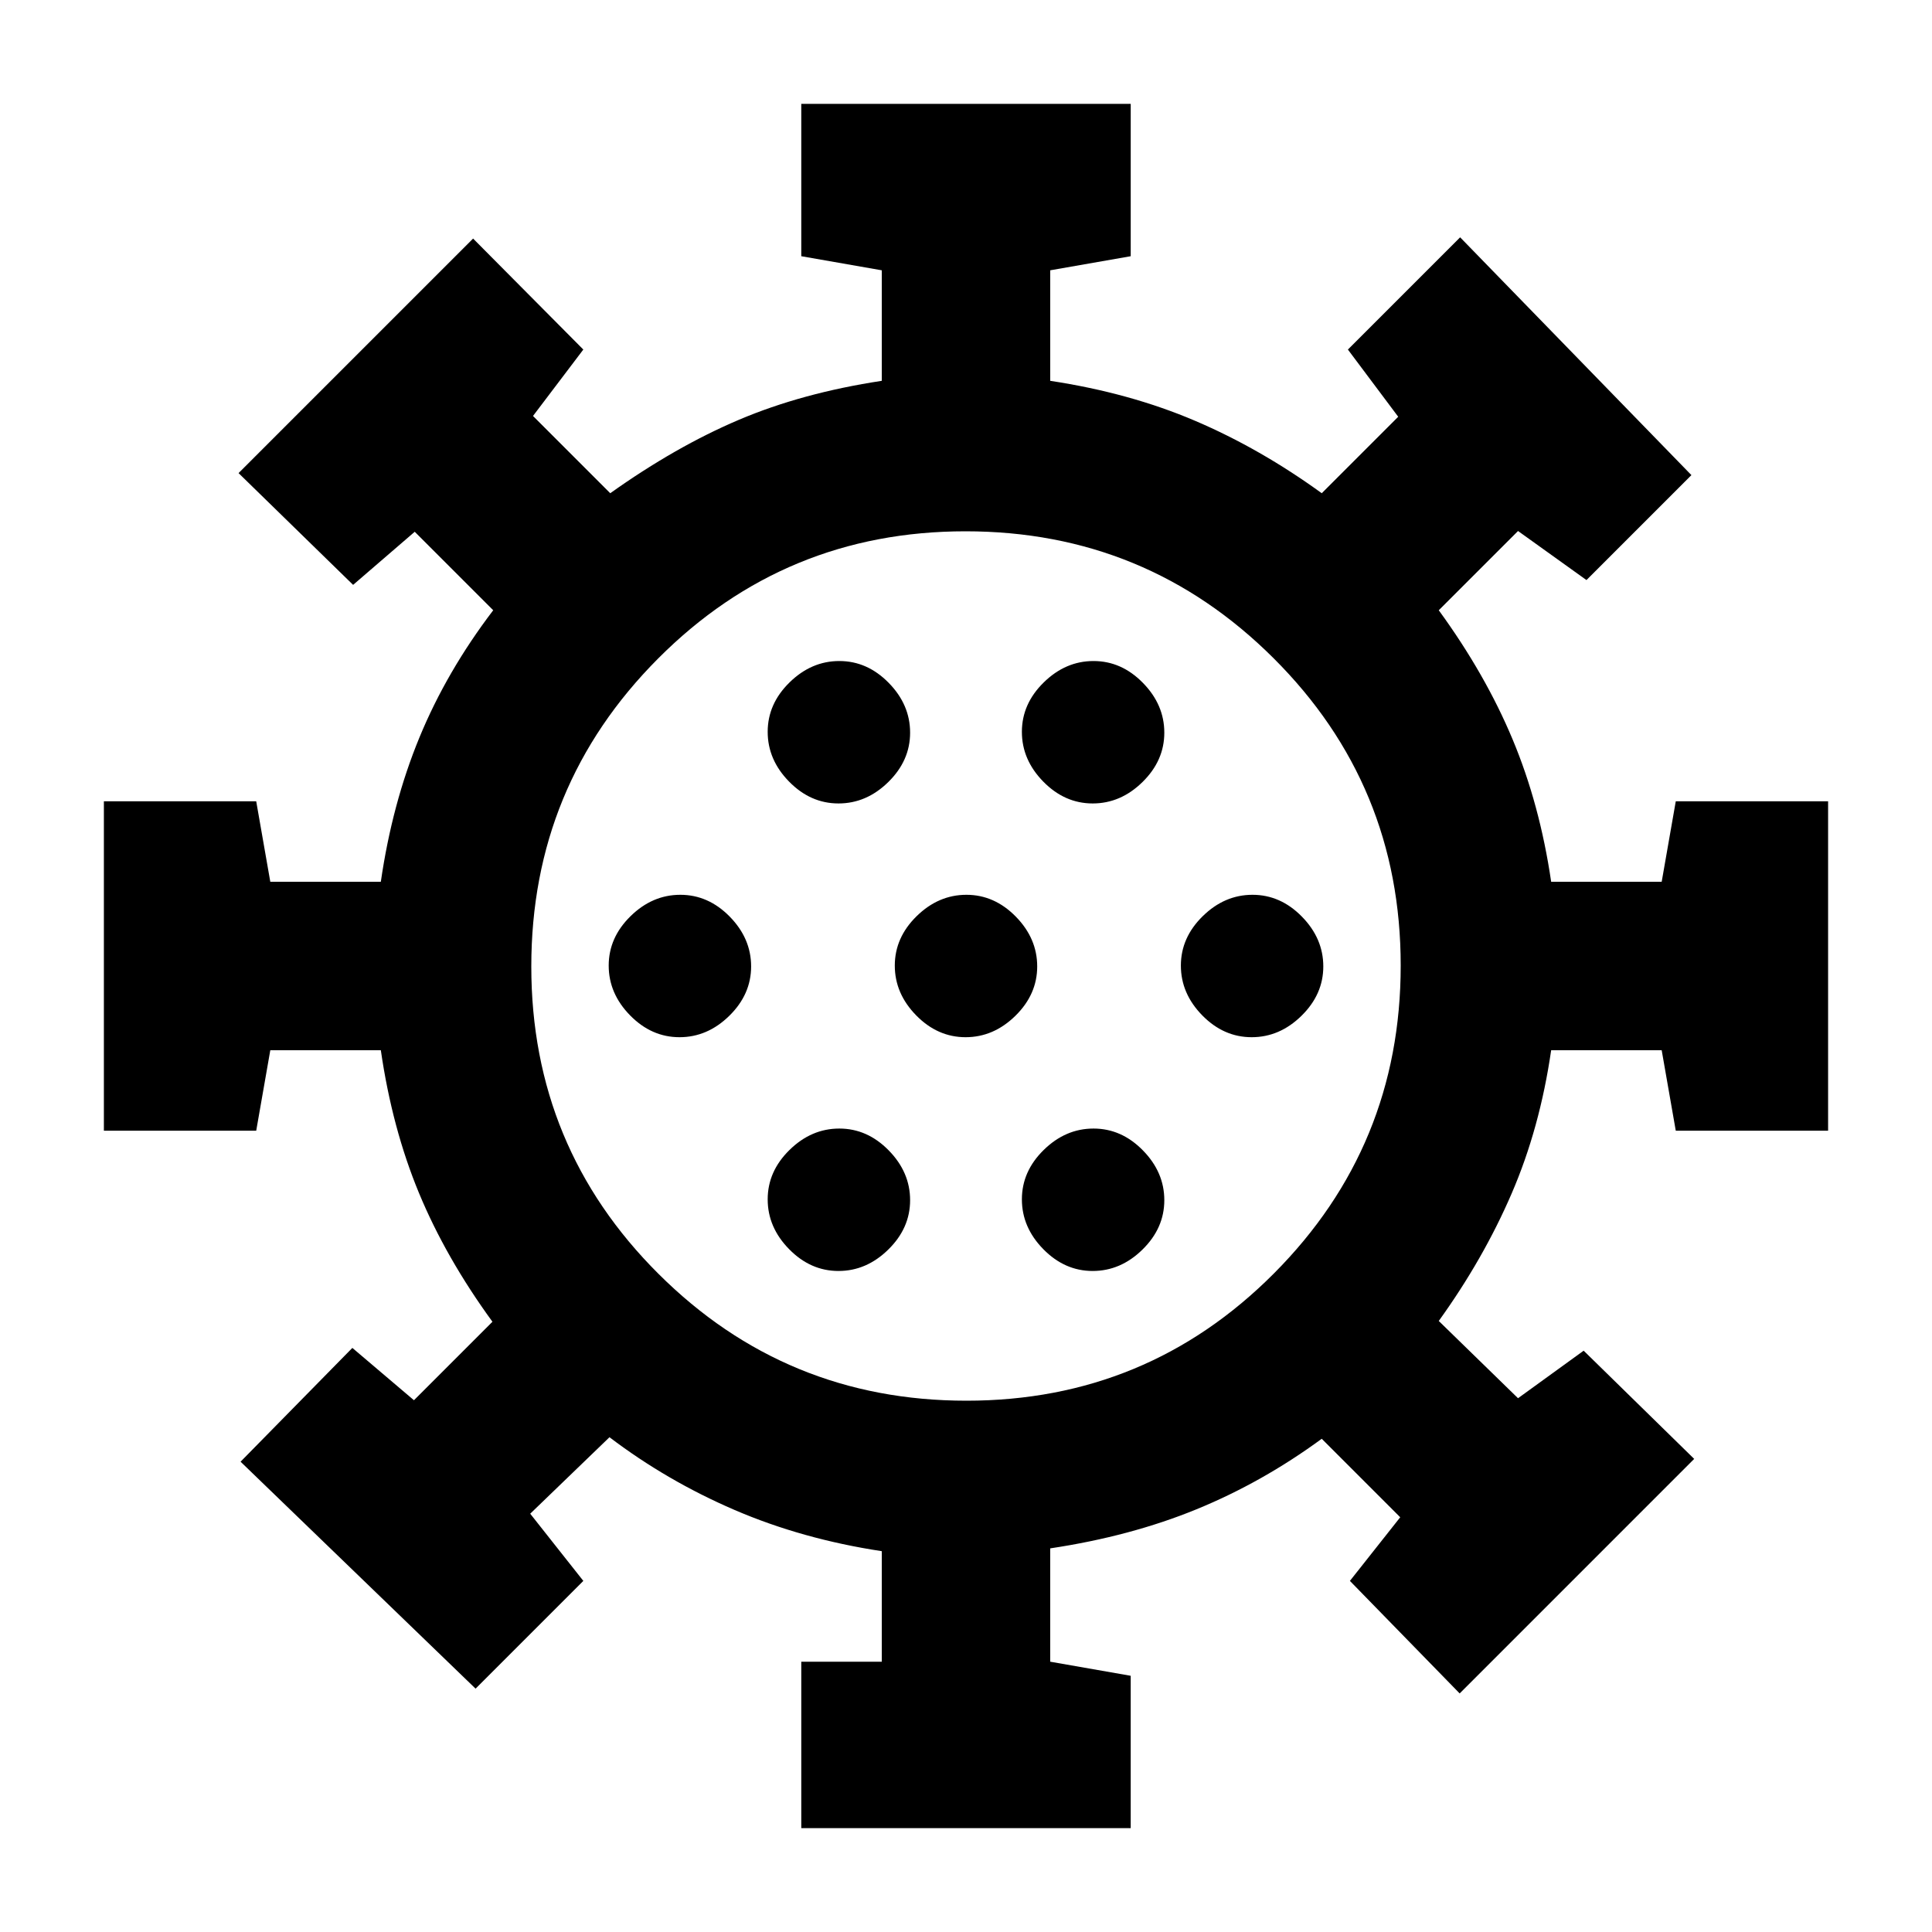 <svg xmlns="http://www.w3.org/2000/svg" height="20" viewBox="0 -960 960 960" width="20"><path d="M398.15-51.62v-82.69h40v-54.92q-39.53-6-73.19-20.5-33.65-14.5-62.11-36.12l-39.39 38 26.39 33.39-53.54 53.54-116.77-112.77 55.54-56.54 30.61 26 39-39q-23.15-31.77-36.5-63.96-13.34-32.2-18.96-70.96h-54.92l-7 40H51.62v-163.7h75.69l7 40h54.92q5.62-38.76 19.16-71.65 13.53-32.88 36.69-63.27l-39-39-30.62 26.39-56.92-55.54 116.54-116.54 54.77 55.15-25 33 38.38 38.39q32.54-23.16 63.96-36.5 31.43-13.35 70.96-19.35v-54.92l-40-7v-75.69h163.7v75.69l-40 7v54.92q39.53 6 71.96 19.85 32.42 13.84 62.96 36l38-38-25-33.39 55.77-55.77 114.92 118.16-52.15 52.15-34-24.38-39.39 39.38q23.16 31.77 36.69 64.16 13.54 32.38 19.16 70.76h54.92l7-40h75.69v163.7h-75.69l-7-40h-54.92q-5.62 38.76-19.66 71.26-14.03 32.5-36.19 63.27l39.39 38.39 32.61-23.62 54.92 53.77-116.53 116.54-54.54-55.92 25-31.62-39-39q-29.46 21.62-62.23 35.04-32.77 13.42-72.69 19.42v56.31l40 7v75.69h-163.7Zm18.49-276.84q13.9 0 24.74-10.64 10.85-10.63 10.85-24.54 0-13.9-10.63-24.74-10.64-10.85-24.54-10.85-13.91 0-24.75 10.63-10.85 10.64-10.85 24.54 0 13.91 10.64 24.75 10.63 10.85 24.54 10.85Zm126.3 0q13.91 0 24.75-10.64 10.85-10.63 10.85-24.54 0-13.9-10.64-24.74-10.63-10.85-24.54-10.85-13.9 0-24.74 10.63-10.85 10.64-10.85 24.54 0 13.91 10.63 24.75 10.64 10.85 24.54 10.85Zm-205.3-116.16q13.9 0 24.74-10.63 10.85-10.64 10.85-24.54 0-13.9-10.63-24.75-10.64-10.84-24.54-10.84-13.91 0-24.75 10.63-10.85 10.64-10.85 24.54 0 13.9 10.64 24.75 10.63 10.84 24.54 10.84Zm142.15 0q13.9 0 24.75-10.63 10.84-10.64 10.84-24.54 0-13.9-10.63-24.75-10.64-10.84-24.54-10.84-13.9 0-24.75 10.63-10.84 10.64-10.84 24.54 0 13.9 10.63 24.75 10.64 10.84 24.54 10.84Zm142.15 0q13.91 0 24.75-10.63 10.85-10.64 10.85-24.54 0-13.9-10.64-24.75-10.63-10.84-24.54-10.84-13.9 0-24.74 10.63-10.85 10.64-10.85 24.54 0 13.9 10.63 24.75 10.64 10.84 24.54 10.84Zm-205.3-116.15q13.9 0 24.74-10.63 10.85-10.64 10.85-24.54 0-13.91-10.63-24.75-10.64-10.85-24.54-10.85-13.91 0-24.75 10.64-10.85 10.63-10.85 24.54 0 13.9 10.64 24.74 10.63 10.85 24.54 10.85Zm126.3 0q13.91 0 24.75-10.63 10.85-10.64 10.85-24.54 0-13.91-10.64-24.75-10.63-10.85-24.54-10.85-13.9 0-24.74 10.64-10.85 10.63-10.85 24.54 0 13.9 10.63 24.74 10.64 10.85 24.54 10.85ZM480-480Zm.23 216Q570-264 633-327.23q63-63.22 63-153Q696-570 632.77-633q-63.22-63-153-63Q390-696 327-632.77q-63 63.22-63 153Q264-390 327.23-327q63.22 63 153 63Z"/></svg>